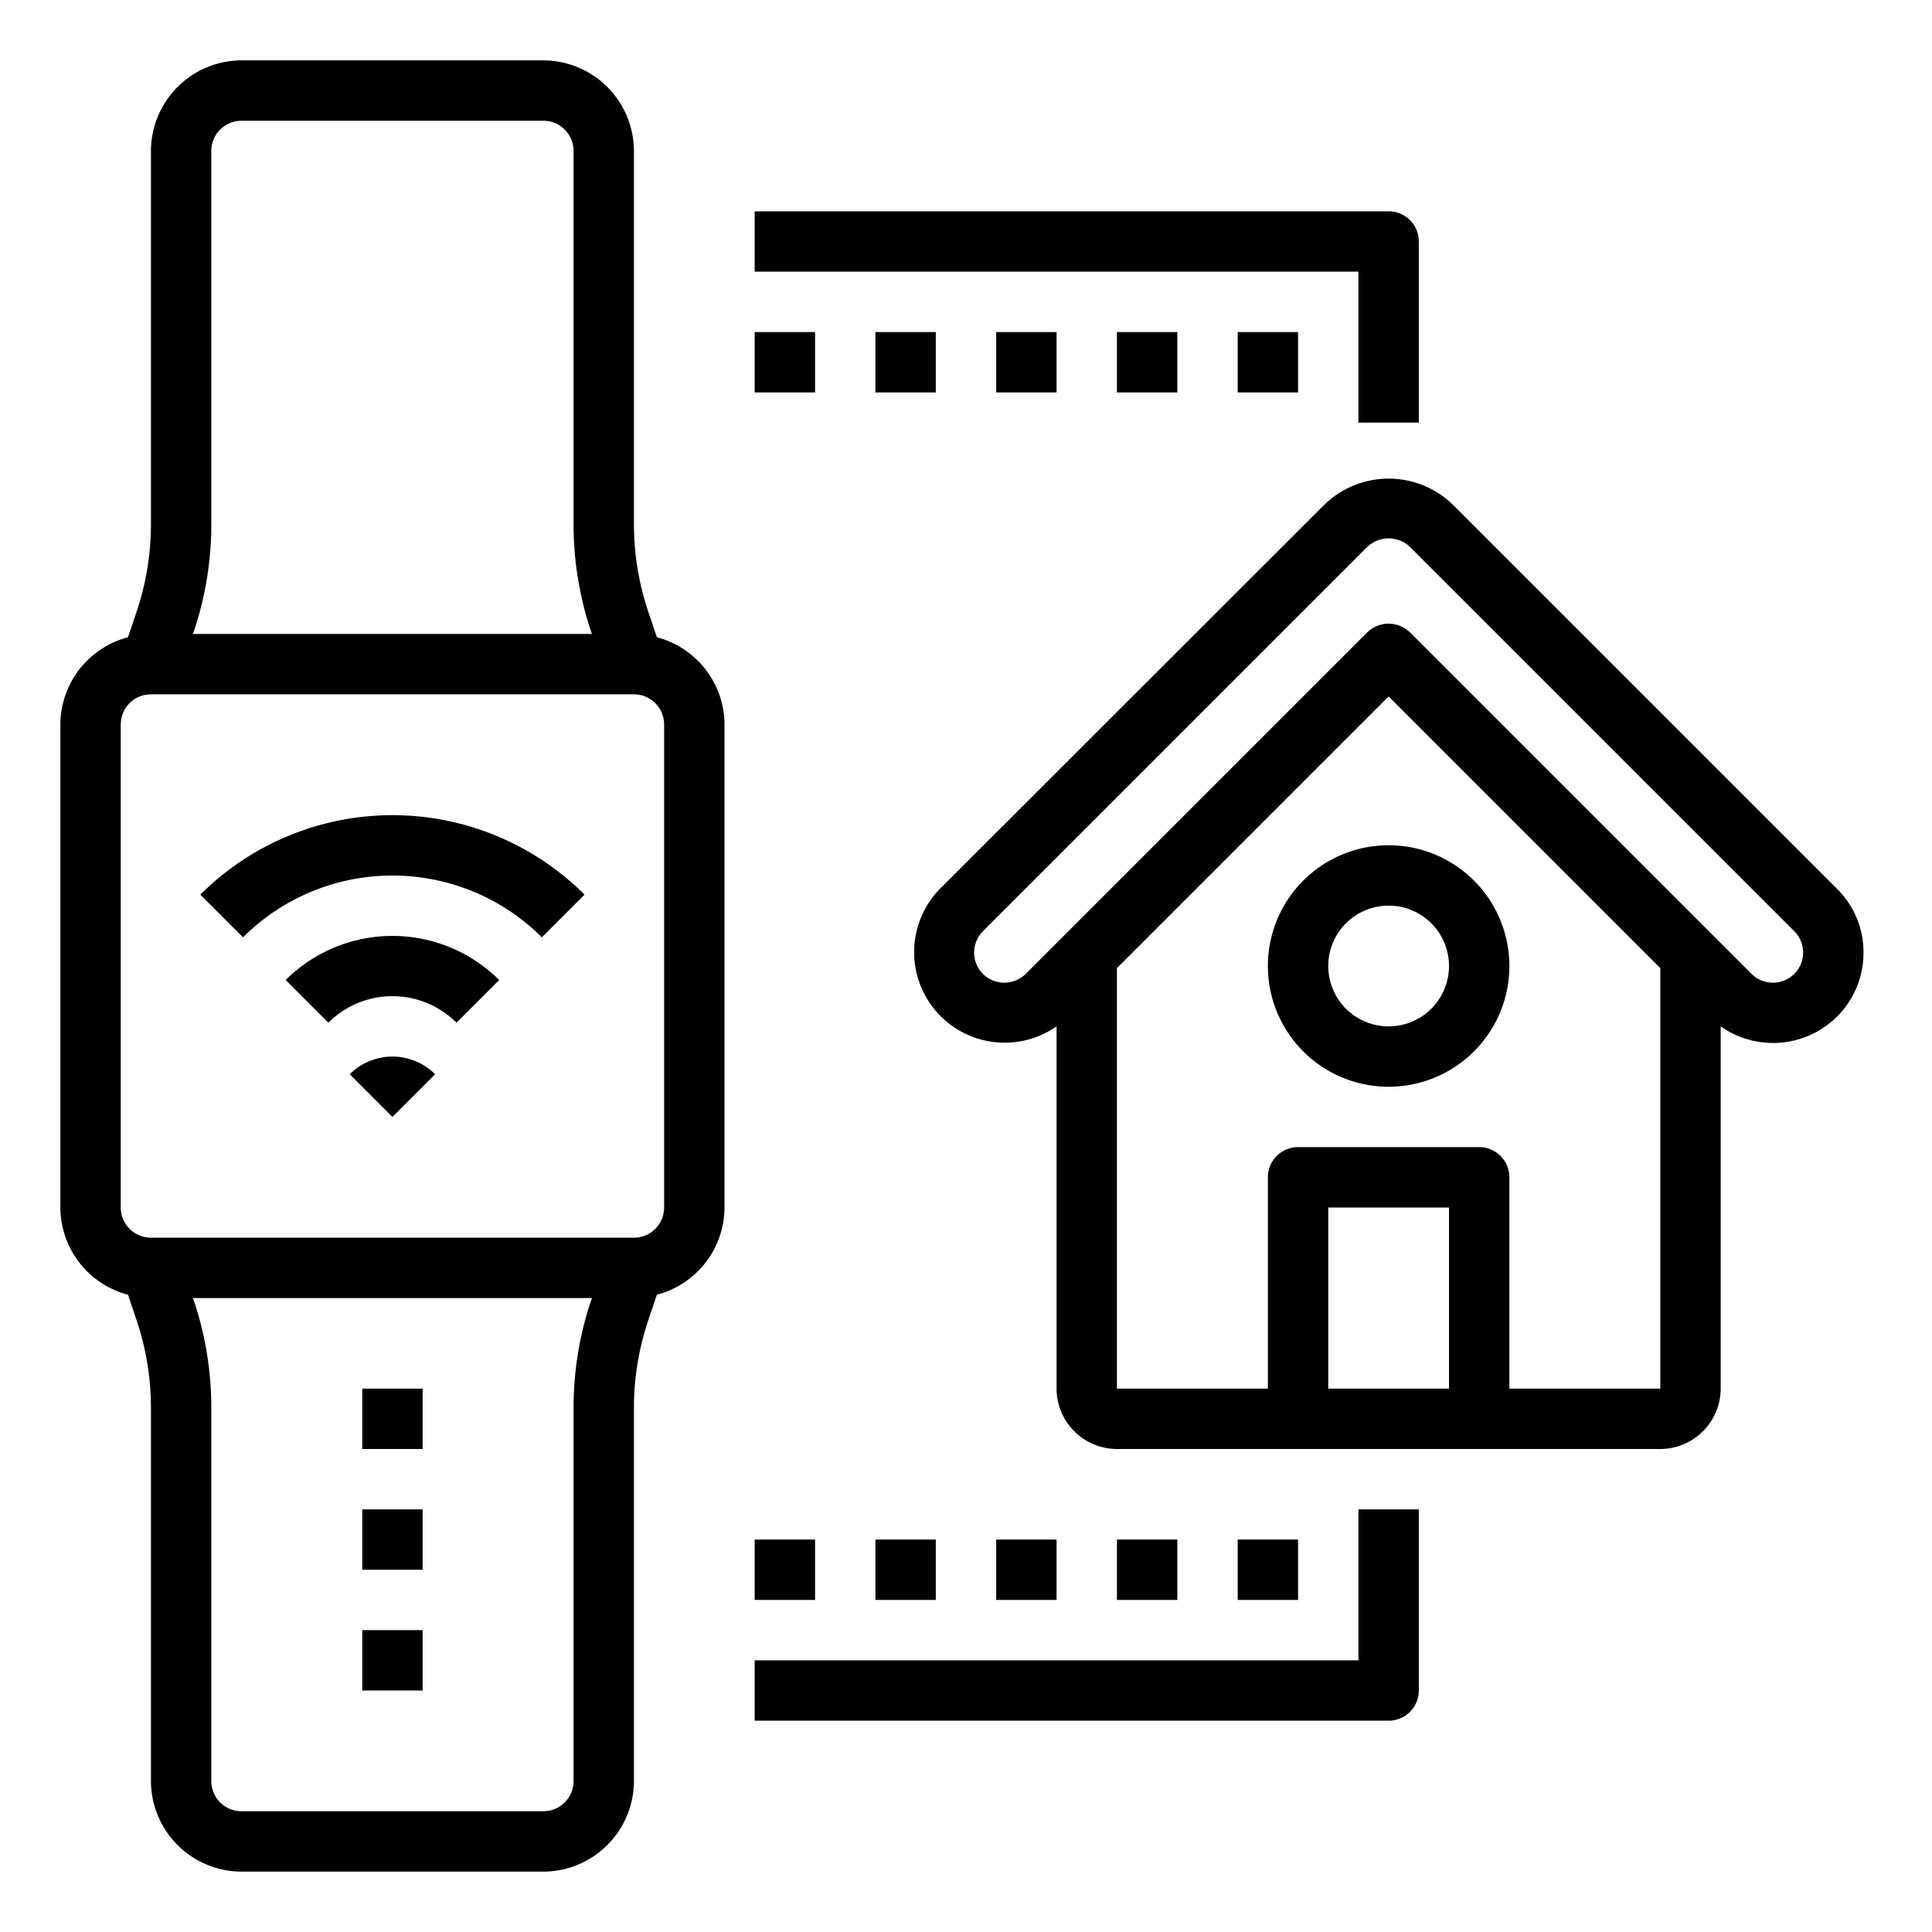 <svg xmlns="http://www.w3.org/2000/svg" viewBox="0 0 64 64" x="0px" y="0px"><g data-name="Smart House-Internet of Things-Smart Home-Control-Internet-Smart watch"><path d="M21.76,21.11l-.3-.89A9.129,9.129,0,0,1,21,17.38V5a3.009,3.009,0,0,0-3-3H8A3.009,3.009,0,0,0,5,5V17.38a9.129,9.129,0,0,1-.46,2.84l-.3.89A3,3,0,0,0,2,24V40a3,3,0,0,0,2.24,2.89l.3.89A9.129,9.129,0,0,1,5,46.62V59a3.009,3.009,0,0,0,3,3H18a3.009,3.009,0,0,0,3-3V46.62a9.129,9.129,0,0,1,.46-2.84l.3-.89A3,3,0,0,0,24,40V24A3,3,0,0,0,21.76,21.11ZM6.44,20.86A11.165,11.165,0,0,0,7,17.38V5A1,1,0,0,1,8,4H18a1,1,0,0,1,1,1V17.38a11.165,11.165,0,0,0,.56,3.48l.05.14H6.39ZM19.56,43.14A11.165,11.165,0,0,0,19,46.62V59a1,1,0,0,1-1,1H8a1,1,0,0,1-1-1V46.62a11.165,11.165,0,0,0-.56-3.48L6.39,43H19.61ZM22,40a1,1,0,0,1-1,1H5a1,1,0,0,1-1-1V24a1,1,0,0,1,1-1H21a1,1,0,0,1,1,1Z"></path><rect x="12" y="46" width="2" height="2"></rect><rect x="12" y="50" width="2" height="2"></rect><rect x="12" y="54" width="2" height="2"></rect><path d="M46,28a4,4,0,1,0,4,4A4,4,0,0,0,46,28Zm0,6a2,2,0,1,1,2-2A2,2,0,0,1,46,34Z"></path><path d="M60.85,29.44,48.12,16.71a3.056,3.056,0,0,0-4.24,0L31.15,29.43A3,3,0,0,0,35,34V46a2.006,2.006,0,0,0,2,2H55a2.006,2.006,0,0,0,2-2V34a3.008,3.008,0,0,0,3.85-.32,2.973,2.973,0,0,0,.88-2.12A2.939,2.939,0,0,0,60.85,29.44ZM48,46H44V40h4Zm7,0H50V39a1,1,0,0,0-1-1H43a1,1,0,0,0-1,1v7H37V32.07l9-9,9,9Zm4.44-13.74a1.008,1.008,0,0,1-1.42,0L46.71,20.95a1.014,1.014,0,0,0-1.42,0L33.98,32.26a1.008,1.008,0,0,1-1.42,0,1,1,0,0,1,0-1.41L45.29,18.12a1.027,1.027,0,0,1,1.42,0L59.44,30.85a1,1,0,0,1,0,1.41Z"></path><path d="M9.464,32.465l1.414,1.414a3,3,0,0,1,4.244,0l1.414-1.414A5.008,5.008,0,0,0,9.464,32.465Z"></path><path d="M6.636,29.636,8.05,31.05a7.009,7.009,0,0,1,9.9,0l1.414-1.414A9.009,9.009,0,0,0,6.636,29.636Z"></path><path d="M11.586,35.586,13,37l1.414-1.414A2,2,0,0,0,11.586,35.586Z"></path><path d="M45,14h2V8a1,1,0,0,0-1-1H25V9H45Z"></path><path d="M45,55H25v2H46a1,1,0,0,0,1-1V50H45Z"></path><rect x="25" y="51" width="2" height="2"></rect><rect x="29" y="51" width="2" height="2"></rect><rect x="33" y="51" width="2" height="2"></rect><rect x="37" y="51" width="2" height="2"></rect><rect x="41" y="51" width="2" height="2"></rect><rect x="25" y="11" width="2" height="2"></rect><rect x="29" y="11" width="2" height="2"></rect><rect x="33" y="11" width="2" height="2"></rect><rect x="37" y="11" width="2" height="2"></rect><rect x="41" y="11" width="2" height="2"></rect></g></svg>